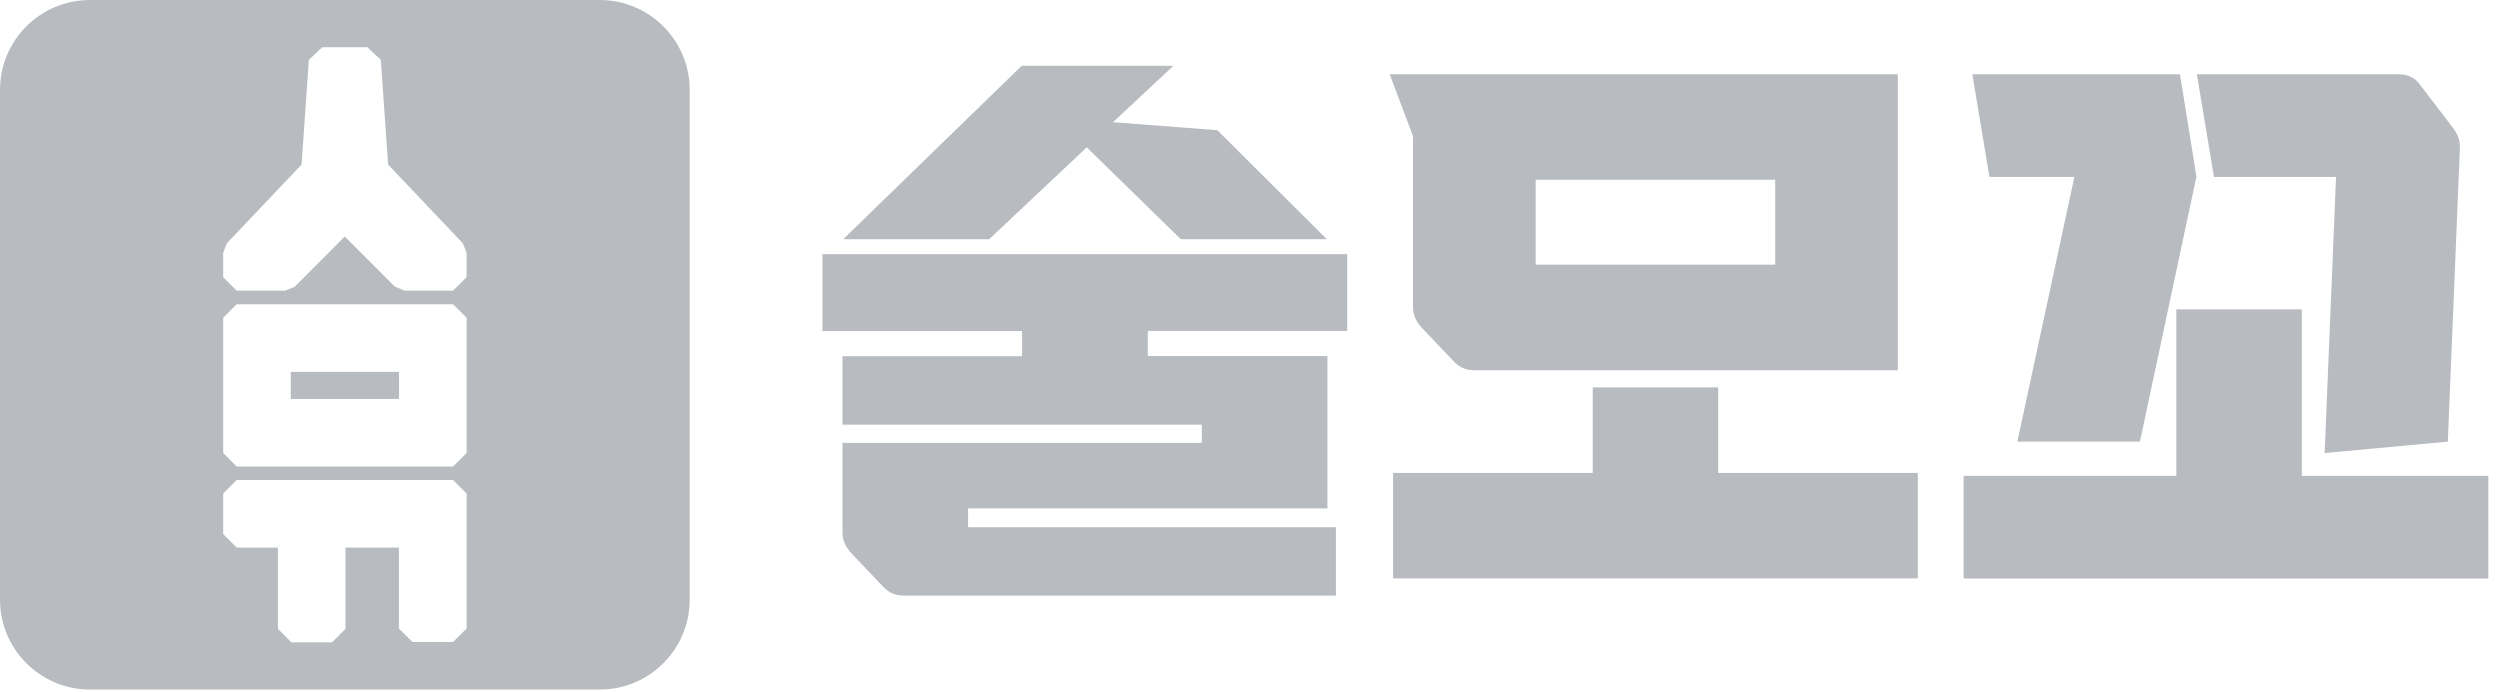 <svg width="206" height="57" viewBox="0 0 206 57" fill="none" xmlns="http://www.w3.org/2000/svg">
<g clip-path="url(#clip0_513_763)">
<path d="M23.96 30.64V32.87H32.88V30.64H23.96ZM23.96 30.64V32.87H32.88V30.64H23.96ZM49.42 0H7.42C3.32 0 0 3.32 0 7.41V49.41C0 53.5 3.32 56.82 7.42 56.82H49.42C53.51 56.82 56.83 53.5 56.83 49.41V7.41C56.83 3.32 53.51 0 49.42 0ZM38.45 51.79L37.33 52.9H33.99L32.87 51.79V45.12H28.47V51.81L27.36 52.93H24.01L22.9 51.81V45.12H19.5L18.39 44.01V40.67L19.5 39.55H37.33L38.45 40.67V51.79ZM38.45 37.32L37.33 38.44H19.5L18.39 37.32V26.18L19.5 25.07H37.33L38.45 26.18V37.32ZM38.45 22.84L37.33 23.95H33.34L32.55 23.63L28.41 19.49L24.28 23.63L23.5 23.95H19.5L18.39 22.84V20.82L18.69 20.05L24.85 13.56L25.45 4.93L26.56 3.89H30.27L31.38 4.93L31.98 13.56L38.14 20.05L38.45 20.82V22.84ZM23.96 32.87H32.88V30.64H23.96V32.87Z" fill="#B8BBC0"/>
<path d="M111.03 27.27H94.579V29.34H109.38V41.89H79.769V43.44H110.08V49.08H74.499C73.79 49.08 73.23 48.85 72.76 48.33L70.129 45.56C69.659 45.04 69.419 44.53 69.419 43.82V36.49H99.029V34.99H69.419V29.35H84.219V27.28H67.769V20.94H111.01V27.28L111.03 27.27ZM89.549 12.14L81.51 19.71H69.48L84.189 5.42H96.689L91.71 10.07L100.31 10.73L109.33 19.71H97.299L89.549 12.14Z" fill="#B8BBC0"/>
<path d="M116.44 11.24L114.51 6.12H156.38V30.51H121.51C120.8 30.51 120.24 30.27 119.77 29.76L117.14 26.99C116.67 26.47 116.43 25.96 116.43 25.25V11.24H116.44ZM141.58 38.97H158.03V47.66H114.79V38.97H131.24V31.92H141.58V38.97ZM126.54 14.81V21.81H146.28V14.81H126.54Z" fill="#B8BBC0"/>
<path d="M179.33 39.21V25.49H189.67V39.21H205.04V47.67H161.8V39.21H179.33ZM180.98 14.58L176.33 36.39H166.23L170.93 14.58H163.93L162.52 6.12H179.63L180.99 14.58H180.98ZM202.13 10.54C202.55 11.1 202.74 11.62 202.69 12.33L201.7 36.39L191.55 37.33L192.49 14.58H182.43L181.02 6.12H197.66C198.41 6.12 198.98 6.4 199.4 6.97L202.13 10.54Z" fill="#B8BBC0"/>
</g>
<defs>
<clipPath id="clip0_513_763">
<rect width="205.03" height="56.82" fill="white"/>
</clipPath>
</defs>
</svg>
